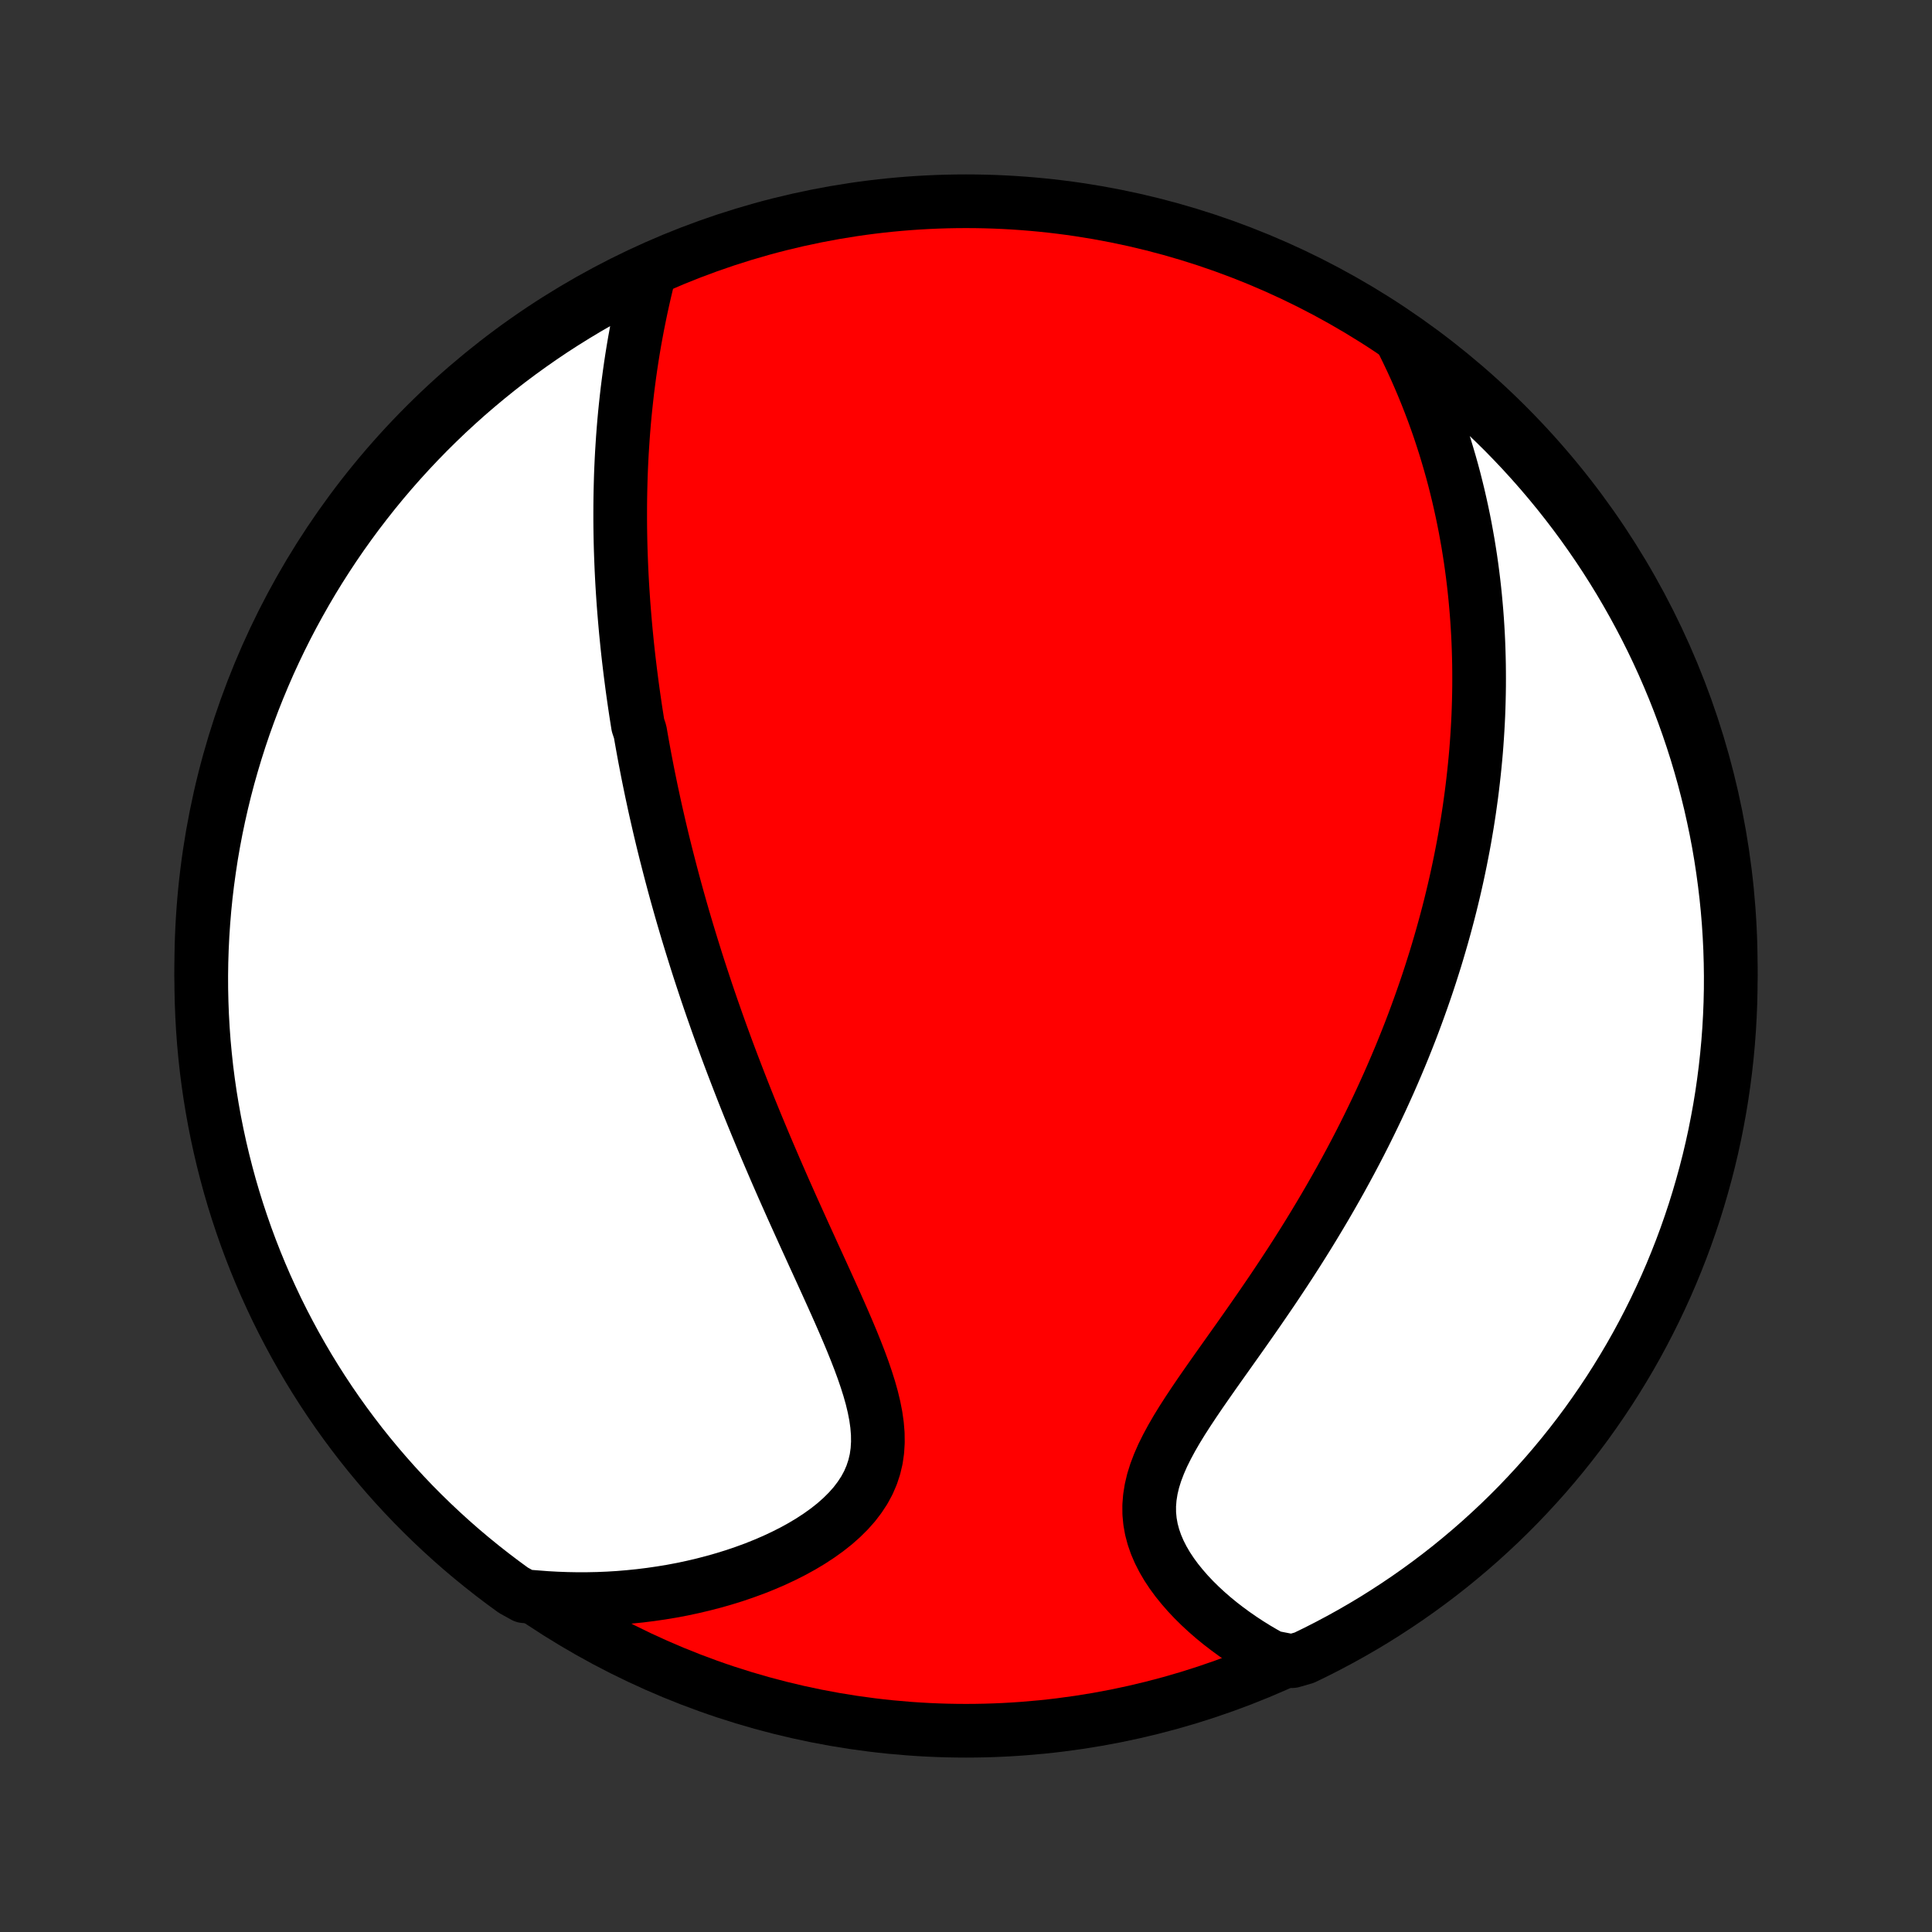 <?xml version="1.0" encoding="utf-8" standalone="no"?>
<!DOCTYPE svg PUBLIC "-//W3C//DTD SVG 1.1//EN"
  "http://www.w3.org/Graphics/SVG/1.1/DTD/svg11.dtd">
<!-- Created with matplotlib (http://matplotlib.org/) -->
<svg height="72pt" version="1.1" viewBox="0 0 72 72" width="72pt" xmlns="http://www.w3.org/2000/svg" xmlns:xlink="http://www.w3.org/1999/xlink">
 <rect x="0" y="0" width="72" height="72" fill="#333333" stroke="none"/>
 <defs>
  <style type="text/css">
*{stroke-linecap:butt;stroke-linejoin:round;}
  </style>
 </defs>
 <g id="figure_1">
  <g id="patch_1">
   <path d="
M0 72
L72 72
L72 0
L0 0
z
" style="fill:none;"/>
  </g>
  <g id="axes_1">
   <g id="PatchCollection_1">
    <defs>
     <path d="
M36 -7.5
C43.558 -7.5 50.808 -10.503 56.153 -15.848
C61.497 -21.192 64.5 -28.442 64.5 -36
C64.5 -43.558 61.497 -50.808 56.153 -56.153
C50.808 -61.497 43.558 -64.5 36 -64.5
C28.442 -64.5 21.192 -61.497 15.848 -56.153
C10.503 -50.808 7.5 -43.558 7.5 -36
C7.5 -28.442 10.503 -21.192 15.848 -15.848
C21.192 -10.503 28.442 -7.5 36 -7.5
z
" id="C0_0_a811fe30f3"/>
     <path d="
M24.18 -61.753
L24.103 -61.441
L24.029 -61.13
L23.958 -60.818
L23.89 -60.507
L23.826 -60.197
L23.764 -59.888
L23.706 -59.579
L23.65 -59.272
L23.598 -58.965
L23.549 -58.66
L23.503 -58.357
L23.46 -58.054
L23.42 -57.754
L23.382 -57.454
L23.348 -57.157
L23.316 -56.861
L23.286 -56.566
L23.259 -56.274
L23.235 -55.983
L23.213 -55.694
L23.194 -55.406
L23.176 -55.12
L23.161 -54.836
L23.148 -54.554
L23.137 -54.273
L23.129 -53.994
L23.122 -53.717
L23.117 -53.441
L23.114 -53.167
L23.113 -52.894
L23.113 -52.623
L23.115 -52.353
L23.119 -52.085
L23.124 -51.819
L23.131 -51.553
L23.14 -51.289
L23.15 -51.026
L23.161 -50.765
L23.174 -50.505
L23.188 -50.245
L23.204 -49.987
L23.221 -49.73
L23.239 -49.474
L23.259 -49.219
L23.28 -48.965
L23.302 -48.712
L23.325 -48.459
L23.35 -48.207
L23.375 -47.956
L23.402 -47.706
L23.43 -47.456
L23.46 -47.206
L23.49 -46.957
L23.522 -46.709
L23.554 -46.461
L23.588 -46.213
L23.623 -45.965
L23.659 -45.718
L23.696 -45.47
L23.735 -45.223
L23.774 -44.976
L23.856 -44.729
L23.899 -44.481
L23.943 -44.234
L23.988 -43.986
L24.034 -43.738
L24.082 -43.49
L24.13 -43.241
L24.18 -42.992
L24.231 -42.743
L24.283 -42.492
L24.337 -42.242
L24.391 -41.99
L24.447 -41.738
L24.505 -41.485
L24.563 -41.231
L24.623 -40.977
L24.684 -40.721
L24.747 -40.464
L24.811 -40.206
L24.877 -39.947
L24.944 -39.687
L25.012 -39.426
L25.082 -39.163
L25.153 -38.899
L25.226 -38.633
L25.301 -38.366
L25.377 -38.098
L25.455 -37.827
L25.535 -37.555
L25.616 -37.282
L25.7 -37.006
L25.785 -36.729
L25.872 -36.45
L25.96 -36.169
L26.051 -35.885
L26.144 -35.6
L26.239 -35.313
L26.335 -35.023
L26.434 -34.732
L26.535 -34.438
L26.639 -34.142
L26.744 -33.843
L26.852 -33.542
L26.962 -33.239
L27.074 -32.933
L27.189 -32.625
L27.306 -32.315
L27.426 -32.002
L27.548 -31.686
L27.672 -31.368
L27.799 -31.047
L27.928 -30.724
L28.06 -30.399
L28.195 -30.07
L28.332 -29.74
L28.471 -29.407
L28.613 -29.072
L28.758 -28.734
L28.904 -28.394
L29.053 -28.052
L29.204 -27.707
L29.358 -27.361
L29.513 -27.012
L29.671 -26.662
L29.83 -26.31
L29.99 -25.956
L30.152 -25.602
L30.314 -25.245
L30.478 -24.888
L30.642 -24.529
L30.805 -24.171
L30.968 -23.811
L31.13 -23.451
L31.29 -23.092
L31.447 -22.733
L31.601 -22.374
L31.751 -22.016
L31.895 -21.659
L32.033 -21.304
L32.163 -20.951
L32.283 -20.601
L32.393 -20.253
L32.49 -19.909
L32.572 -19.568
L32.638 -19.231
L32.685 -18.899
L32.712 -18.572
L32.716 -18.251
L32.697 -17.936
L32.653 -17.627
L32.582 -17.326
L32.485 -17.032
L32.362 -16.746
L32.212 -16.468
L32.036 -16.2
L31.837 -15.939
L31.614 -15.688
L31.37 -15.446
L31.107 -15.213
L30.825 -14.99
L30.528 -14.777
L30.215 -14.572
L29.89 -14.377
L29.554 -14.192
L29.208 -14.017
L28.852 -13.85
L28.489 -13.694
L28.12 -13.546
L27.745 -13.409
L27.366 -13.28
L26.982 -13.161
L26.595 -13.051
L26.206 -12.95
L25.815 -12.858
L25.422 -12.774
L25.029 -12.7
L24.635 -12.635
L24.241 -12.578
L23.848 -12.529
L23.455 -12.489
L23.063 -12.456
L22.672 -12.432
L22.282 -12.416
L21.895 -12.408
L21.509 -12.407
L21.125 -12.414
L20.743 -12.428
L20.364 -12.449
L19.987 -12.478
L19.537 -12.513
L19.133 -12.736
L18.735 -13.027
L18.342 -13.325
L17.954 -13.63
L17.572 -13.941
L17.195 -14.259
L16.824 -14.584
L16.459 -14.916
L16.1 -15.254
L15.747 -15.598
L15.4 -15.948
L15.06 -16.305
L14.726 -16.667
L14.398 -17.036
L14.077 -17.41
L13.762 -17.79
L13.454 -18.175
L13.154 -18.566
L12.86 -18.962
L12.573 -19.363
L12.293 -19.77
L12.021 -20.181
L11.756 -20.597
L11.498 -21.018
L11.248 -21.444
L11.005 -21.873
L10.77 -22.308
L10.542 -22.746
L10.322 -23.188
L10.111 -23.634
L9.906 -24.084
L9.71 -24.538
L9.522 -24.995
L9.342 -25.456
L9.17 -25.919
L9.007 -26.386
L8.851 -26.856
L8.704 -27.328
L8.565 -27.803
L8.435 -28.281
L8.313 -28.761
L8.199 -29.243
L8.094 -29.727
L7.997 -30.214
L7.909 -30.702
L7.829 -31.191
L7.758 -31.682
L7.695 -32.174
L7.642 -32.668
L7.596 -33.162
L7.56 -33.658
L7.532 -34.154
L7.513 -34.65
L7.502 -35.148
L7.5 -35.645
L7.507 -36.142
L7.523 -36.64
L7.547 -37.137
L7.58 -37.634
L7.621 -38.13
L7.671 -38.626
L7.73 -39.12
L7.798 -39.614
L7.873 -40.107
L7.958 -40.599
L8.051 -41.089
L8.153 -41.578
L8.263 -42.065
L8.381 -42.55
L8.508 -43.033
L8.644 -43.514
L8.787 -43.992
L8.939 -44.468
L9.099 -44.942
L9.268 -45.413
L9.444 -45.881
L9.629 -46.346
L9.822 -46.808
L10.022 -47.267
L10.231 -47.722
L10.447 -48.173
L10.671 -48.621
L10.903 -49.065
L11.143 -49.505
L11.39 -49.941
L11.644 -50.373
L11.906 -50.8
L12.176 -51.223
L12.452 -51.641
L12.736 -52.055
L13.027 -52.463
L13.325 -52.867
L13.63 -53.265
L13.941 -53.658
L14.259 -54.046
L14.584 -54.428
L14.916 -54.805
L15.254 -55.176
L15.598 -55.541
L15.948 -55.9
L16.305 -56.253
L16.667 -56.6
L17.036 -56.94
L17.41 -57.275
L17.79 -57.602
L18.175 -57.923
L18.566 -58.238
L18.962 -58.546
L19.363 -58.846
L19.77 -59.14
L20.181 -59.427
L20.597 -59.707
L21.018 -59.979
L21.444 -60.244
L21.873 -60.502
L22.308 -60.752
L22.746 -60.995
L23.188 -61.23
L23.634 -61.458
z
" id="C0_1_552e576636"/>
     <path d="
M52.268 -59.274
L52.433 -58.94
L52.591 -58.608
L52.743 -58.277
L52.888 -57.948
L53.027 -57.621
L53.16 -57.295
L53.287 -56.972
L53.409 -56.65
L53.525 -56.33
L53.636 -56.012
L53.741 -55.695
L53.842 -55.381
L53.937 -55.068
L54.028 -54.758
L54.115 -54.449
L54.197 -54.142
L54.274 -53.837
L54.348 -53.534
L54.417 -53.233
L54.483 -52.933
L54.545 -52.635
L54.603 -52.339
L54.657 -52.044
L54.709 -51.751
L54.756 -51.46
L54.801 -51.17
L54.842 -50.881
L54.88 -50.594
L54.915 -50.309
L54.947 -50.024
L54.976 -49.741
L55.002 -49.459
L55.026 -49.179
L55.047 -48.899
L55.065 -48.621
L55.081 -48.343
L55.094 -48.067
L55.104 -47.791
L55.112 -47.516
L55.118 -47.242
L55.121 -46.969
L55.122 -46.696
L55.121 -46.424
L55.117 -46.153
L55.111 -45.882
L55.103 -45.611
L55.093 -45.341
L55.08 -45.071
L55.065 -44.801
L55.048 -44.532
L55.029 -44.262
L55.008 -43.993
L54.984 -43.724
L54.958 -43.454
L54.93 -43.185
L54.9 -42.915
L54.868 -42.645
L54.834 -42.375
L54.797 -42.105
L54.759 -41.834
L54.718 -41.563
L54.675 -41.291
L54.629 -41.019
L54.582 -40.745
L54.532 -40.472
L54.479 -40.197
L54.425 -39.922
L54.368 -39.646
L54.309 -39.369
L54.247 -39.091
L54.183 -38.812
L54.116 -38.532
L54.047 -38.251
L53.975 -37.968
L53.9 -37.684
L53.823 -37.399
L53.743 -37.113
L53.66 -36.825
L53.575 -36.536
L53.487 -36.245
L53.395 -35.953
L53.301 -35.659
L53.204 -35.364
L53.103 -35.066
L52.999 -34.767
L52.892 -34.467
L52.782 -34.164
L52.669 -33.86
L52.552 -33.554
L52.431 -33.246
L52.307 -32.936
L52.179 -32.624
L52.047 -32.31
L51.912 -31.995
L51.773 -31.677
L51.629 -31.357
L51.482 -31.035
L51.331 -30.712
L51.175 -30.386
L51.016 -30.059
L50.852 -29.729
L50.684 -29.398
L50.511 -29.065
L50.334 -28.73
L50.152 -28.393
L49.967 -28.055
L49.776 -27.715
L49.581 -27.373
L49.382 -27.03
L49.178 -26.686
L48.97 -26.34
L48.758 -25.993
L48.541 -25.645
L48.321 -25.297
L48.096 -24.947
L47.867 -24.597
L47.635 -24.247
L47.4 -23.896
L47.161 -23.546
L46.92 -23.195
L46.677 -22.845
L46.432 -22.495
L46.186 -22.146
L45.939 -21.798
L45.693 -21.451
L45.447 -21.105
L45.204 -20.761
L44.964 -20.418
L44.728 -20.078
L44.498 -19.739
L44.275 -19.403
L44.061 -19.07
L43.857 -18.738
L43.667 -18.41
L43.491 -18.084
L43.331 -17.762
L43.191 -17.442
L43.071 -17.126
L42.973 -16.813
L42.9 -16.503
L42.851 -16.196
L42.827 -15.893
L42.829 -15.594
L42.857 -15.299
L42.909 -15.008
L42.985 -14.722
L43.083 -14.44
L43.202 -14.163
L43.341 -13.891
L43.497 -13.624
L43.67 -13.363
L43.857 -13.108
L44.058 -12.86
L44.27 -12.617
L44.493 -12.381
L44.725 -12.152
L44.966 -11.929
L45.214 -11.713
L45.469 -11.504
L45.73 -11.303
L45.996 -11.108
L46.266 -10.921
L46.54 -10.741
L46.818 -10.568
L47.099 -10.403
L47.383 -10.244
L48.156 -10.093
L48.604 -10.222
L49.048 -10.438
L49.488 -10.662
L49.924 -10.894
L50.356 -11.133
L50.784 -11.38
L51.207 -11.634
L51.625 -11.896
L52.038 -12.165
L52.447 -12.441
L52.851 -12.725
L53.249 -13.015
L53.643 -13.313
L54.031 -13.617
L54.413 -13.929
L54.79 -14.247
L55.161 -14.571
L55.526 -14.903
L55.886 -15.24
L56.239 -15.584
L56.586 -15.934
L56.927 -16.291
L57.261 -16.653
L57.59 -17.021
L57.911 -17.395
L58.226 -17.775
L58.534 -18.16
L58.835 -18.55
L59.129 -18.946
L59.416 -19.348
L59.696 -19.754
L59.969 -20.165
L60.234 -20.581
L60.492 -21.002
L60.743 -21.427
L60.986 -21.856
L61.221 -22.29
L61.449 -22.729
L61.669 -23.171
L61.881 -23.617
L62.086 -24.067
L62.282 -24.52
L62.47 -24.977
L62.651 -25.438
L62.823 -25.901
L62.987 -26.368
L63.143 -26.837
L63.29 -27.31
L63.429 -27.785
L63.56 -28.262
L63.683 -28.742
L63.797 -29.224
L63.903 -29.709
L63.999 -30.195
L64.088 -30.682
L64.168 -31.172
L64.239 -31.663
L64.302 -32.155
L64.356 -32.648
L64.402 -33.143
L64.439 -33.638
L64.467 -34.134
L64.487 -34.631
L64.498 -35.128
L64.5 -35.625
L64.493 -36.123
L64.478 -36.62
L64.454 -37.117
L64.422 -37.614
L64.381 -38.11
L64.331 -38.606
L64.272 -39.101
L64.205 -39.595
L64.13 -40.088
L64.046 -40.58
L63.953 -41.07
L63.851 -41.558
L63.742 -42.045
L63.623 -42.531
L63.497 -43.014
L63.362 -43.495
L63.219 -43.974
L63.067 -44.45
L62.907 -44.924
L62.739 -45.395
L62.563 -45.863
L62.379 -46.328
L62.186 -46.79
L61.986 -47.249
L61.778 -47.704
L61.562 -48.156
L61.338 -48.604
L61.106 -49.048
L60.867 -49.488
L60.62 -49.924
L60.366 -50.356
L60.104 -50.784
L59.835 -51.207
L59.559 -51.625
L59.275 -52.038
L58.985 -52.447
L58.687 -52.851
L58.383 -53.249
L58.071 -53.643
L57.753 -54.031
L57.429 -54.413
L57.097 -54.79
L56.76 -55.161
L56.416 -55.526
L56.066 -55.886
L55.709 -56.239
L55.347 -56.586
L54.979 -56.927
L54.605 -57.261
L54.225 -57.59
L53.84 -57.911
L53.45 -58.226
L53.054 -58.534
z
" id="C0_2_f372e8b464"/>
    </defs>
    <g clip-path="url(#p1bffca34e9)">
     <use style="fill:#ff0000;stroke:#000000;stroke-width:2.0;" x="0.0" xlink:href="#C0_0_a811fe30f3" y="72.0"/>
    </g>
    <g clip-path="url(#p1bffca34e9)">
     <use style="fill:#ffffff;stroke:#000000;stroke-width:2.0;" x="0.0" xlink:href="#C0_1_552e576636" y="72.0"/>
    </g>
    <g clip-path="url(#p1bffca34e9)">
     <use style="fill:#ffffff;stroke:#000000;stroke-width:2.0;" x="0.0" xlink:href="#C0_2_f372e8b464" y="72.0"/>
    </g>
   </g>
  </g>
 </g>
 <defs>
  <clipPath id="p1bffca34e9">
   <rect height="72.0" width="72.0" x="0.0" y="0.0"/>
  </clipPath>
 </defs>
</svg>
